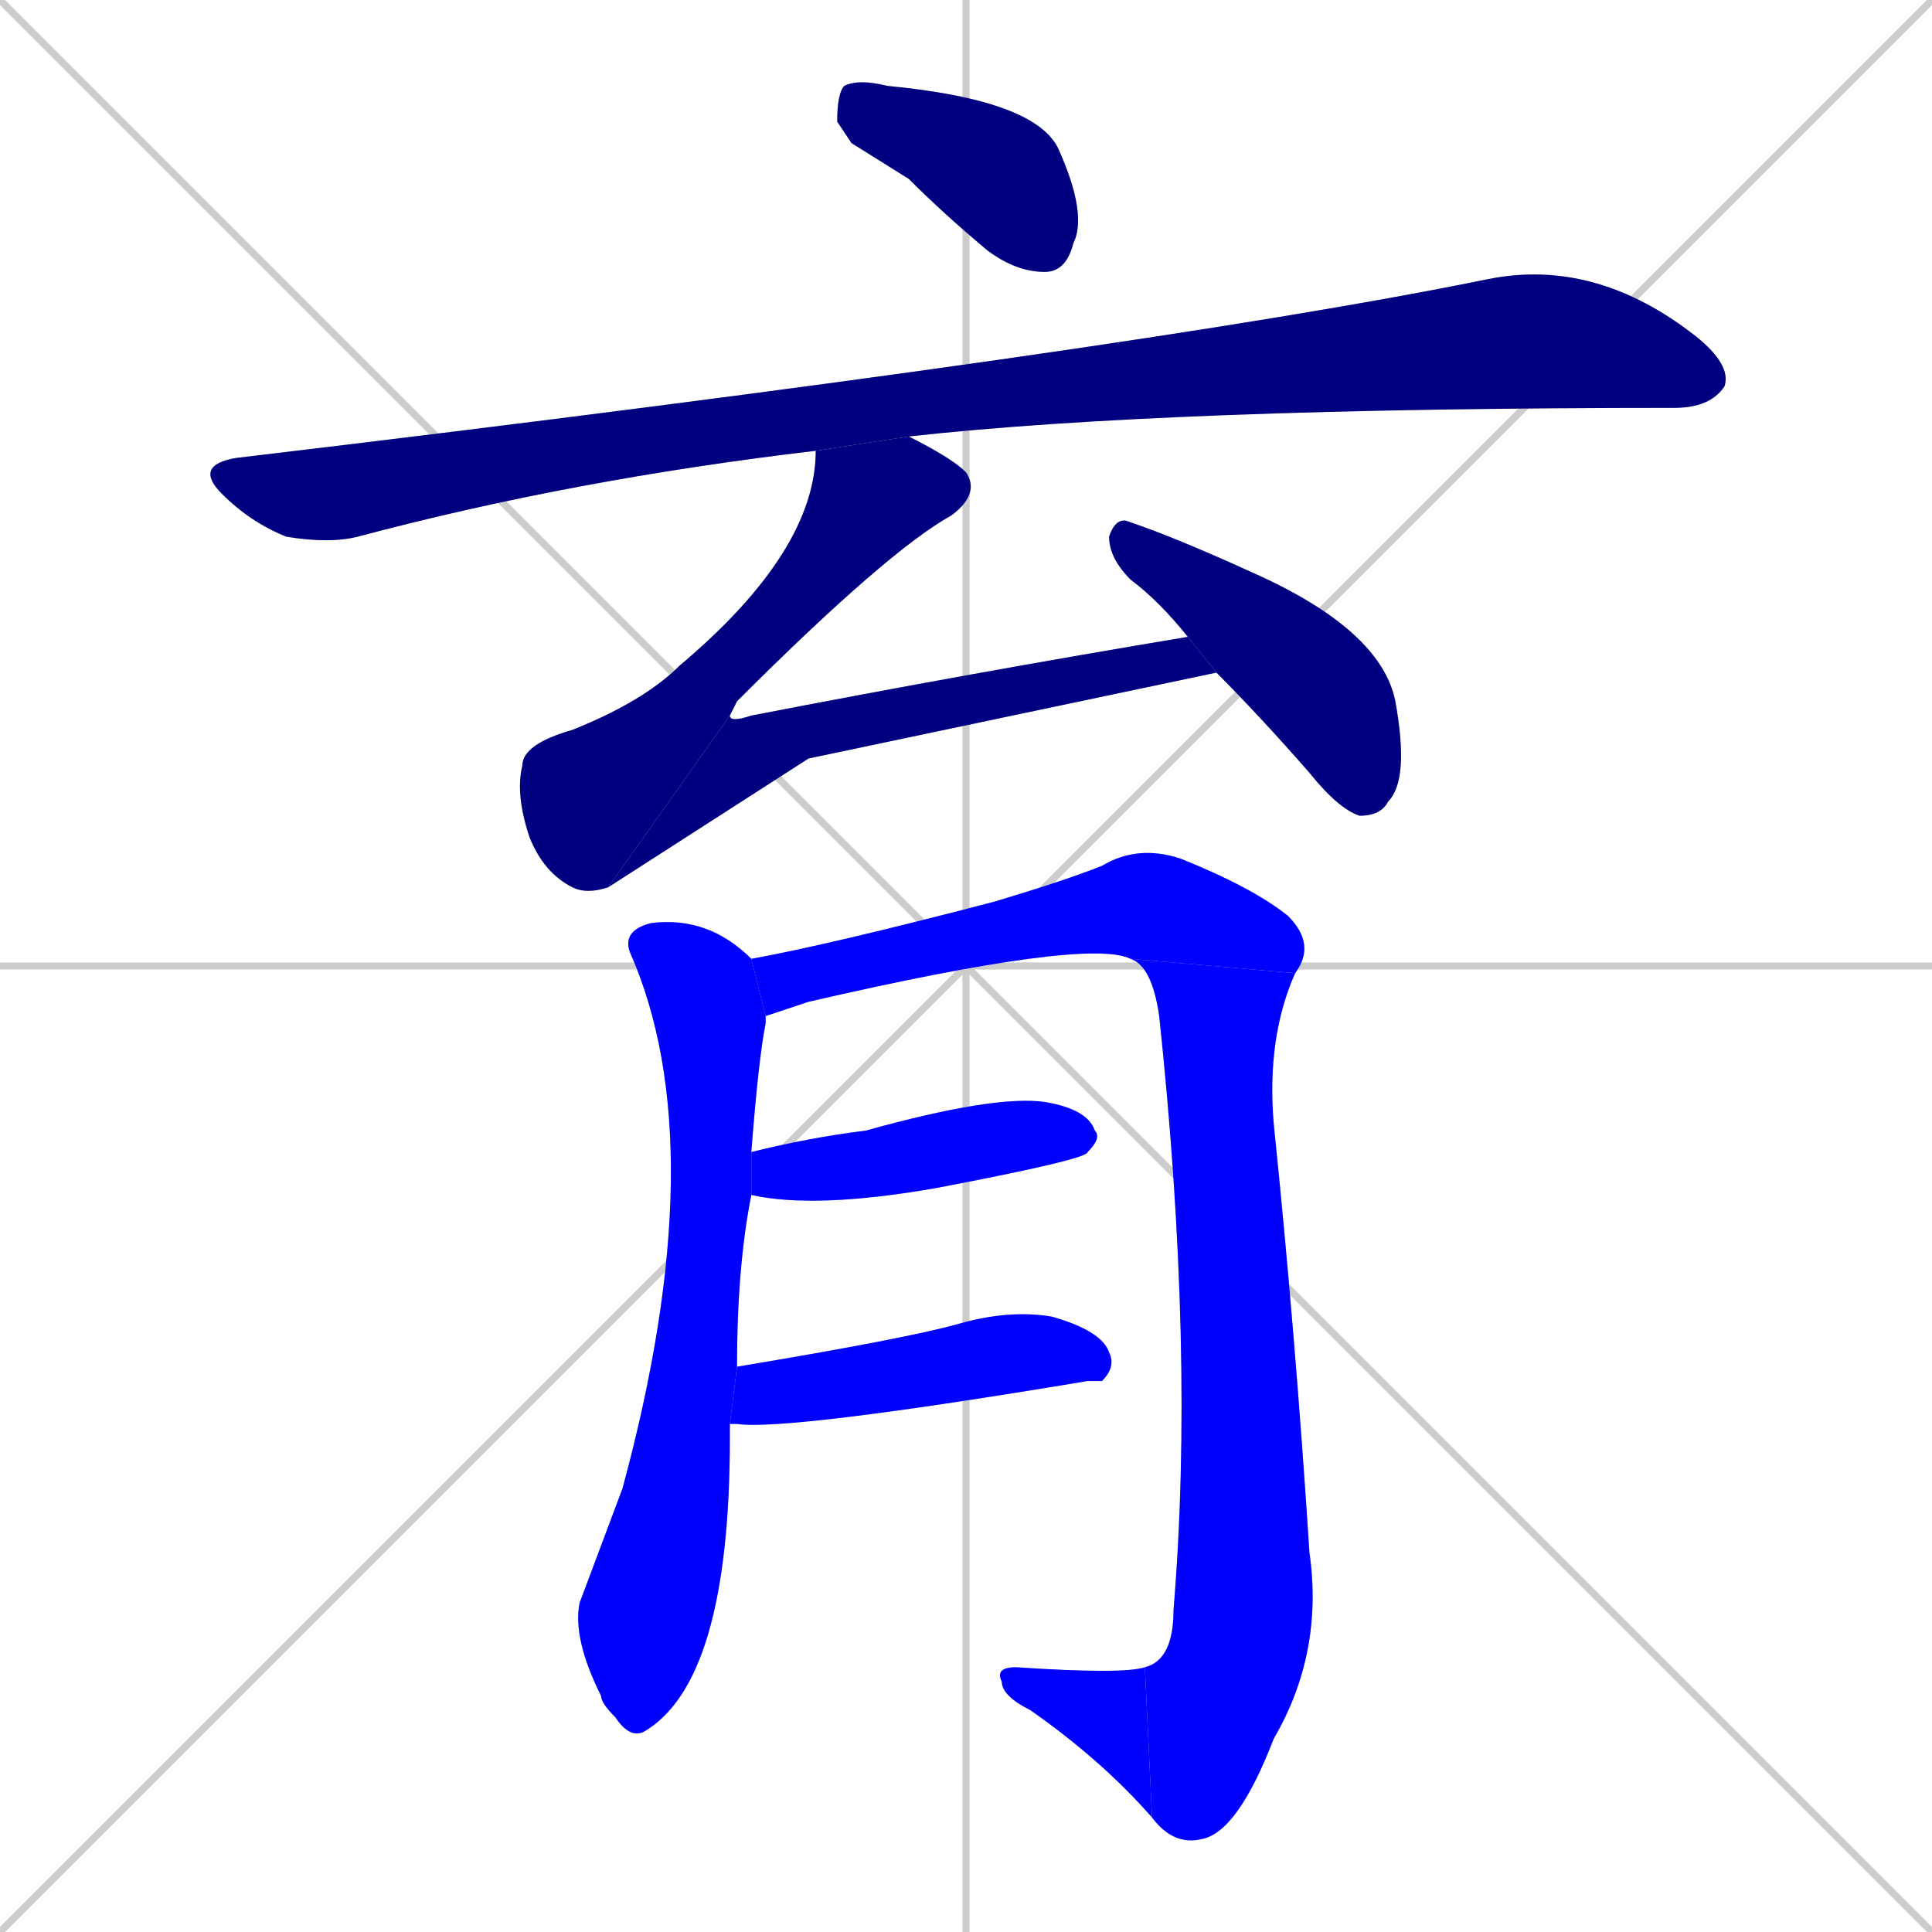 <svg xmlns="http://www.w3.org/2000/svg" xmlns:xlink="http://www.w3.org/1999/xlink" width="270" height="270"><defs><clipPath id="clip-mask-1"><rect x="117" y="11" width="35" height="27"><animate attributeName="x" from="82" to="117" dur="0.130" begin="0; animate11.end + 1" id="animate1" fill="freeze"/></rect></clipPath><clipPath id="clip-mask-2"><rect x="27" y="36" width="215" height="40"><set attributeName="x" to="-188" begin="0; animate11.end + 1" /><animate attributeName="x" from="-188" to="27" dur="0.796" begin="animate1.end + 0.5" id="animate2" fill="freeze"/></rect></clipPath><clipPath id="clip-mask-3"><rect x="72" y="61" width="65" height="64"><set attributeName="y" to="-3" begin="0; animate11.end + 1" /><animate attributeName="y" from="-3" to="61" dur="0.237" begin="animate2.end + 0.5" id="animate3" fill="freeze"/></rect></clipPath><clipPath id="clip-mask-4"><rect x="85" y="89" width="85" height="35"><set attributeName="x" to="0" begin="0; animate11.end + 1" /><animate attributeName="x" from="0" to="85" dur="0.315" begin="animate3.end" id="animate4" fill="freeze"/></rect></clipPath><clipPath id="clip-mask-5"><rect x="155" y="72" width="42" height="42"><set attributeName="y" to="30" begin="0; animate11.end + 1" /><animate attributeName="y" from="30" to="72" dur="0.156" begin="animate4.end + 0.5" id="animate5" fill="freeze"/></rect></clipPath><clipPath id="clip-mask-6"><rect x="80" y="128" width="27" height="115"><set attributeName="y" to="13" begin="0; animate11.end + 1" /><animate attributeName="y" from="13" to="128" dur="0.426" begin="animate5.end + 0.5" id="animate6" fill="freeze"/></rect></clipPath><clipPath id="clip-mask-7"><rect x="105" y="118" width="79" height="24"><set attributeName="x" to="26" begin="0; animate11.end + 1" /><animate attributeName="x" from="26" to="105" dur="0.293" begin="animate6.end + 0.5" id="animate7" fill="freeze"/></rect></clipPath><clipPath id="clip-mask-8"><rect x="158" y="134" width="27" height="124"><set attributeName="y" to="10" begin="0; animate11.end + 1" /><animate attributeName="y" from="10" to="134" dur="0.459" begin="animate7.end" id="animate8" fill="freeze"/></rect></clipPath><clipPath id="clip-mask-9"><rect x="139" y="233" width="22" height="21"><set attributeName="x" to="161" begin="0; animate11.end + 1" /><animate attributeName="x" from="161" to="139" dur="0.081" begin="animate8.end" id="animate9" fill="freeze"/></rect></clipPath><clipPath id="clip-mask-10"><rect x="105" y="153" width="49" height="16"><set attributeName="x" to="56" begin="0; animate11.end + 1" /><animate attributeName="x" from="56" to="105" dur="0.181" begin="animate9.end + 0.5" id="animate10" fill="freeze"/></rect></clipPath><clipPath id="clip-mask-11"><rect x="102" y="183" width="54" height="17"><set attributeName="x" to="48" begin="0; animate11.end + 1" /><animate attributeName="x" from="48" to="102" dur="0.200" begin="animate10.end + 0.5" id="animate11" fill="freeze"/></rect></clipPath></defs><path d="M 0 0 L 270 270 M 270 0 L 0 270 M 135 0 L 135 270 M 0 135 L 270 135" stroke="#CCCCCC" /><path d="M 119 20 L 117 17 Q 117 13 118 12 Q 120 11 124 12 Q 145 14 148 21 Q 152 30 150 34 Q 149 38 146 38 Q 142 38 138 35 Q 132 30 127 25" fill="#CCCCCC"/><path d="M 114 63 Q 80 67 50 75 Q 46 76 40 75 Q 35 73 31 69 Q 27 65 33 64 Q 159 49 208 39 Q 223 36 237 47 Q 242 51 241 54 Q 239 57 234 57 Q 163 57 127 61" fill="#CCCCCC"/><path d="M 85 124 Q 82 125 80 124 Q 76 122 74 117 Q 72 111 73 107 Q 73 104 80 102 Q 90 98 95 93 Q 114 77 114 63 L 127 61 Q 133 64 135 66 Q 137 69 133 72 Q 124 77 103 98 Q 102 100 102 100" fill="#CCCCCC"/><path d="M 113 106 L 85 124 L 102 100 Q 102 101 105 100 Q 136 94 166 89 L 170 94" fill="#CCCCCC"/><path d="M 166 89 Q 162 84 158 81 Q 155 78 155 75 Q 156 72 158 73 Q 164 75 175 80 Q 193 88 195 98 Q 197 109 194 112 Q 193 114 190 114 Q 187 113 183 108 Q 176 100 170 94" fill="#CCCCCC"/><path d="M 102 200 L 102 201 Q 102 235 90 242 Q 88 243 86 240 Q 84 238 84 237 Q 80 229 81 224 Q 81 224 87 208 Q 100 160 88 133 Q 87 130 91 129 Q 99 128 105 134 L 107 142 Q 107 142 107 143 Q 106 148 105 161 L 105 167 Q 103 177 103 191 L 102 199" fill="#CCCCCC"/><path d="M 105 134 Q 116 132 139 126 Q 149 123 154 121 Q 159 118 165 120 Q 175 124 180 128 Q 184 132 181 136 L 158 134 Q 152 131 113 140 Q 110 141 107 142" fill="#CCCCCC"/><path d="M 181 136 Q 177 145 178 157 Q 181 186 183 217 Q 185 231 178 243 Q 173 256 168 257 Q 164 258 161 254 L 160 233 Q 164 232 164 225 Q 167 189 162 142 Q 161 135 158 134" fill="#CCCCCC"/><path d="M 161 254 Q 154 246 144 239 Q 140 237 140 235 Q 139 233 142 233 Q 157 234 160 233" fill="#CCCCCC"/><path d="M 105 161 Q 113 159 121 158 Q 139 153 146 154 Q 152 155 153 158 Q 154 159 152 161 Q 152 162 131 166 Q 114 169 105 167" fill="#CCCCCC"/><path d="M 103 191 Q 127 187 134 185 Q 141 183 147 184 Q 154 186 155 189 Q 156 191 154 193 Q 153 193 152 193 Q 110 200 103 199 Q 103 199 102 199" fill="#CCCCCC"/><path d="M 119 20 L 117 17 Q 117 13 118 12 Q 120 11 124 12 Q 145 14 148 21 Q 152 30 150 34 Q 149 38 146 38 Q 142 38 138 35 Q 132 30 127 25" fill="#000080" clip-path="url(#clip-mask-1)" /><path d="M 114 63 Q 80 67 50 75 Q 46 76 40 75 Q 35 73 31 69 Q 27 65 33 64 Q 159 49 208 39 Q 223 36 237 47 Q 242 51 241 54 Q 239 57 234 57 Q 163 57 127 61" fill="#000080" clip-path="url(#clip-mask-2)" /><path d="M 85 124 Q 82 125 80 124 Q 76 122 74 117 Q 72 111 73 107 Q 73 104 80 102 Q 90 98 95 93 Q 114 77 114 63 L 127 61 Q 133 64 135 66 Q 137 69 133 72 Q 124 77 103 98 Q 102 100 102 100" fill="#000080" clip-path="url(#clip-mask-3)" /><path d="M 113 106 L 85 124 L 102 100 Q 102 101 105 100 Q 136 94 166 89 L 170 94" fill="#000080" clip-path="url(#clip-mask-4)" /><path d="M 166 89 Q 162 84 158 81 Q 155 78 155 75 Q 156 72 158 73 Q 164 75 175 80 Q 193 88 195 98 Q 197 109 194 112 Q 193 114 190 114 Q 187 113 183 108 Q 176 100 170 94" fill="#000080" clip-path="url(#clip-mask-5)" /><path d="M 102 200 L 102 201 Q 102 235 90 242 Q 88 243 86 240 Q 84 238 84 237 Q 80 229 81 224 Q 81 224 87 208 Q 100 160 88 133 Q 87 130 91 129 Q 99 128 105 134 L 107 142 Q 107 142 107 143 Q 106 148 105 161 L 105 167 Q 103 177 103 191 L 102 199" fill="#0000ff" clip-path="url(#clip-mask-6)" /><path d="M 105 134 Q 116 132 139 126 Q 149 123 154 121 Q 159 118 165 120 Q 175 124 180 128 Q 184 132 181 136 L 158 134 Q 152 131 113 140 Q 110 141 107 142" fill="#0000ff" clip-path="url(#clip-mask-7)" /><path d="M 181 136 Q 177 145 178 157 Q 181 186 183 217 Q 185 231 178 243 Q 173 256 168 257 Q 164 258 161 254 L 160 233 Q 164 232 164 225 Q 167 189 162 142 Q 161 135 158 134" fill="#0000ff" clip-path="url(#clip-mask-8)" /><path d="M 161 254 Q 154 246 144 239 Q 140 237 140 235 Q 139 233 142 233 Q 157 234 160 233" fill="#0000ff" clip-path="url(#clip-mask-9)" /><path d="M 105 161 Q 113 159 121 158 Q 139 153 146 154 Q 152 155 153 158 Q 154 159 152 161 Q 152 162 131 166 Q 114 169 105 167" fill="#0000ff" clip-path="url(#clip-mask-10)" /><path d="M 103 191 Q 127 187 134 185 Q 141 183 147 184 Q 154 186 155 189 Q 156 191 154 193 Q 153 193 152 193 Q 110 200 103 199 Q 103 199 102 199" fill="#0000ff" clip-path="url(#clip-mask-11)" /></svg>